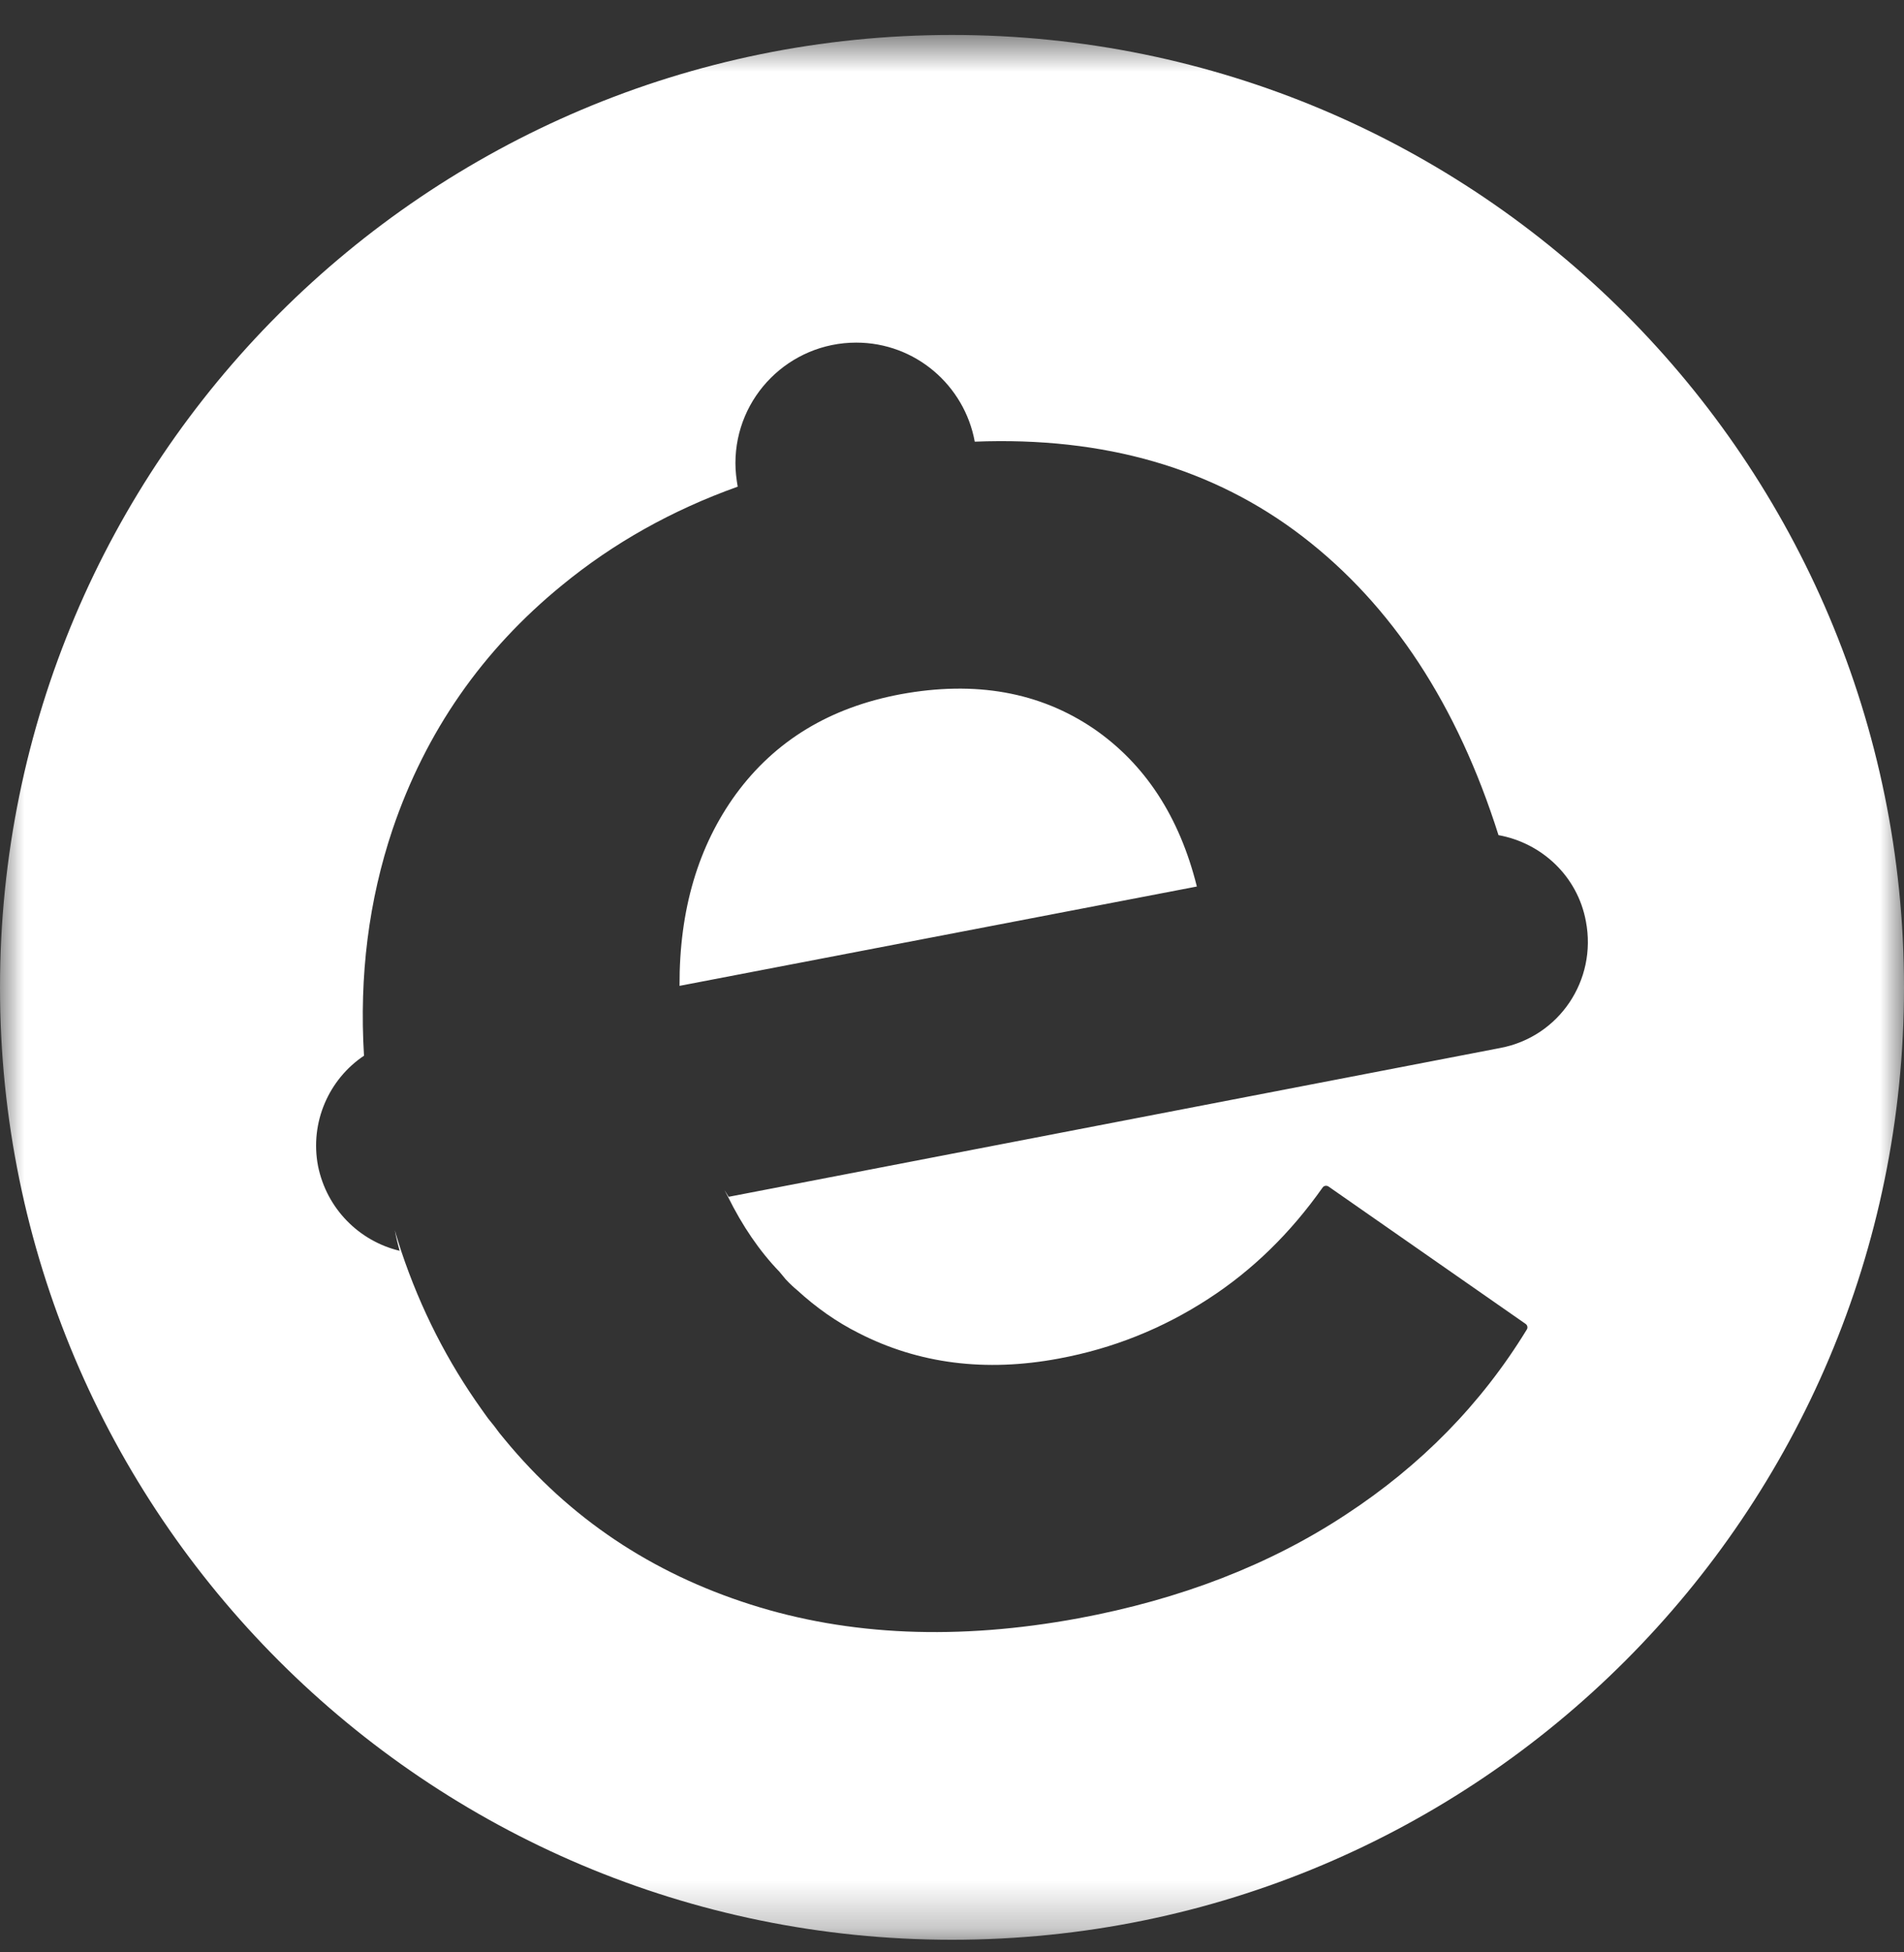 <svg width="40" height="41" viewBox="0 0 40 41" fill="none" xmlns="http://www.w3.org/2000/svg">
<rect x="0" y="0" width="40" height="41" fill="#333333" stroke="none"/>
<mask id="mask0_7757_49" style="mask-type:luminance" maskUnits="userSpaceOnUse" x="0" y="0" width="40" height="41">
<path fill-rule="evenodd" clip-rule="evenodd" d="M0 0.734H40V40.734H0V0.734Z" fill="white"/>
</mask>
<g mask="url(#mask0_7757_49)">
<path fill-rule="evenodd" clip-rule="evenodd" d="M33.317 19.347C33.141 18.396 32.385 17.701 31.481 17.538C30.617 14.805 29.247 12.712 27.364 11.266C25.5 9.835 23.206 9.167 20.478 9.275C20.262 8.093 19.23 7.195 17.988 7.195C16.584 7.195 15.45 8.33 15.45 9.727C15.45 9.896 15.47 10.058 15.498 10.22C14.12 10.713 12.891 11.401 11.812 12.286C10.131 13.656 8.943 15.365 8.247 17.417C7.748 18.902 7.545 20.488 7.647 22.17C6.911 22.662 6.506 23.567 6.681 24.485C6.864 25.39 7.552 26.065 8.396 26.267C8.356 26.125 8.322 25.984 8.295 25.835C8.335 25.984 8.383 26.125 8.43 26.275C8.841 27.503 9.408 28.603 10.117 29.596C10.158 29.657 10.205 29.717 10.252 29.785C10.299 29.846 10.347 29.9 10.387 29.953C10.455 30.049 10.529 30.142 10.604 30.23C11.967 31.884 13.688 33.032 15.767 33.694C17.839 34.355 20.134 34.45 22.659 33.984C24.798 33.586 26.668 32.864 28.269 31.81C29.847 30.778 31.116 29.488 32.075 27.921C32.102 27.881 32.089 27.827 32.048 27.8L27.91 24.917C27.87 24.89 27.809 24.897 27.782 24.944C27.114 25.889 26.317 26.673 25.379 27.28C24.42 27.902 23.375 28.32 22.248 28.529C20.702 28.819 19.297 28.638 18.042 27.996C17.569 27.759 17.144 27.456 16.752 27.098C16.679 27.038 16.59 26.956 16.503 26.862C16.462 26.815 16.422 26.76 16.374 26.706C15.95 26.267 15.591 25.734 15.294 25.133C15.267 25.086 15.247 25.039 15.22 24.991C15.247 25.032 15.275 25.079 15.308 25.133L31.521 22.007C32.757 21.772 33.554 20.583 33.317 19.347ZM40 20.738C40 31.783 31.05 40.735 20 40.735C8.957 40.735 0 31.783 0 20.738C0 9.686 8.957 0.734 20 0.734C31.05 0.734 40 9.686 40 20.738ZM25.144 18.617L14.276 20.703C14.269 19.109 14.667 17.766 15.464 16.672C16.288 15.552 17.435 14.857 18.92 14.579C20.492 14.29 21.842 14.532 22.977 15.302C24.056 16.044 24.779 17.151 25.144 18.617Z" fill="white"/>
</g>
</svg>
